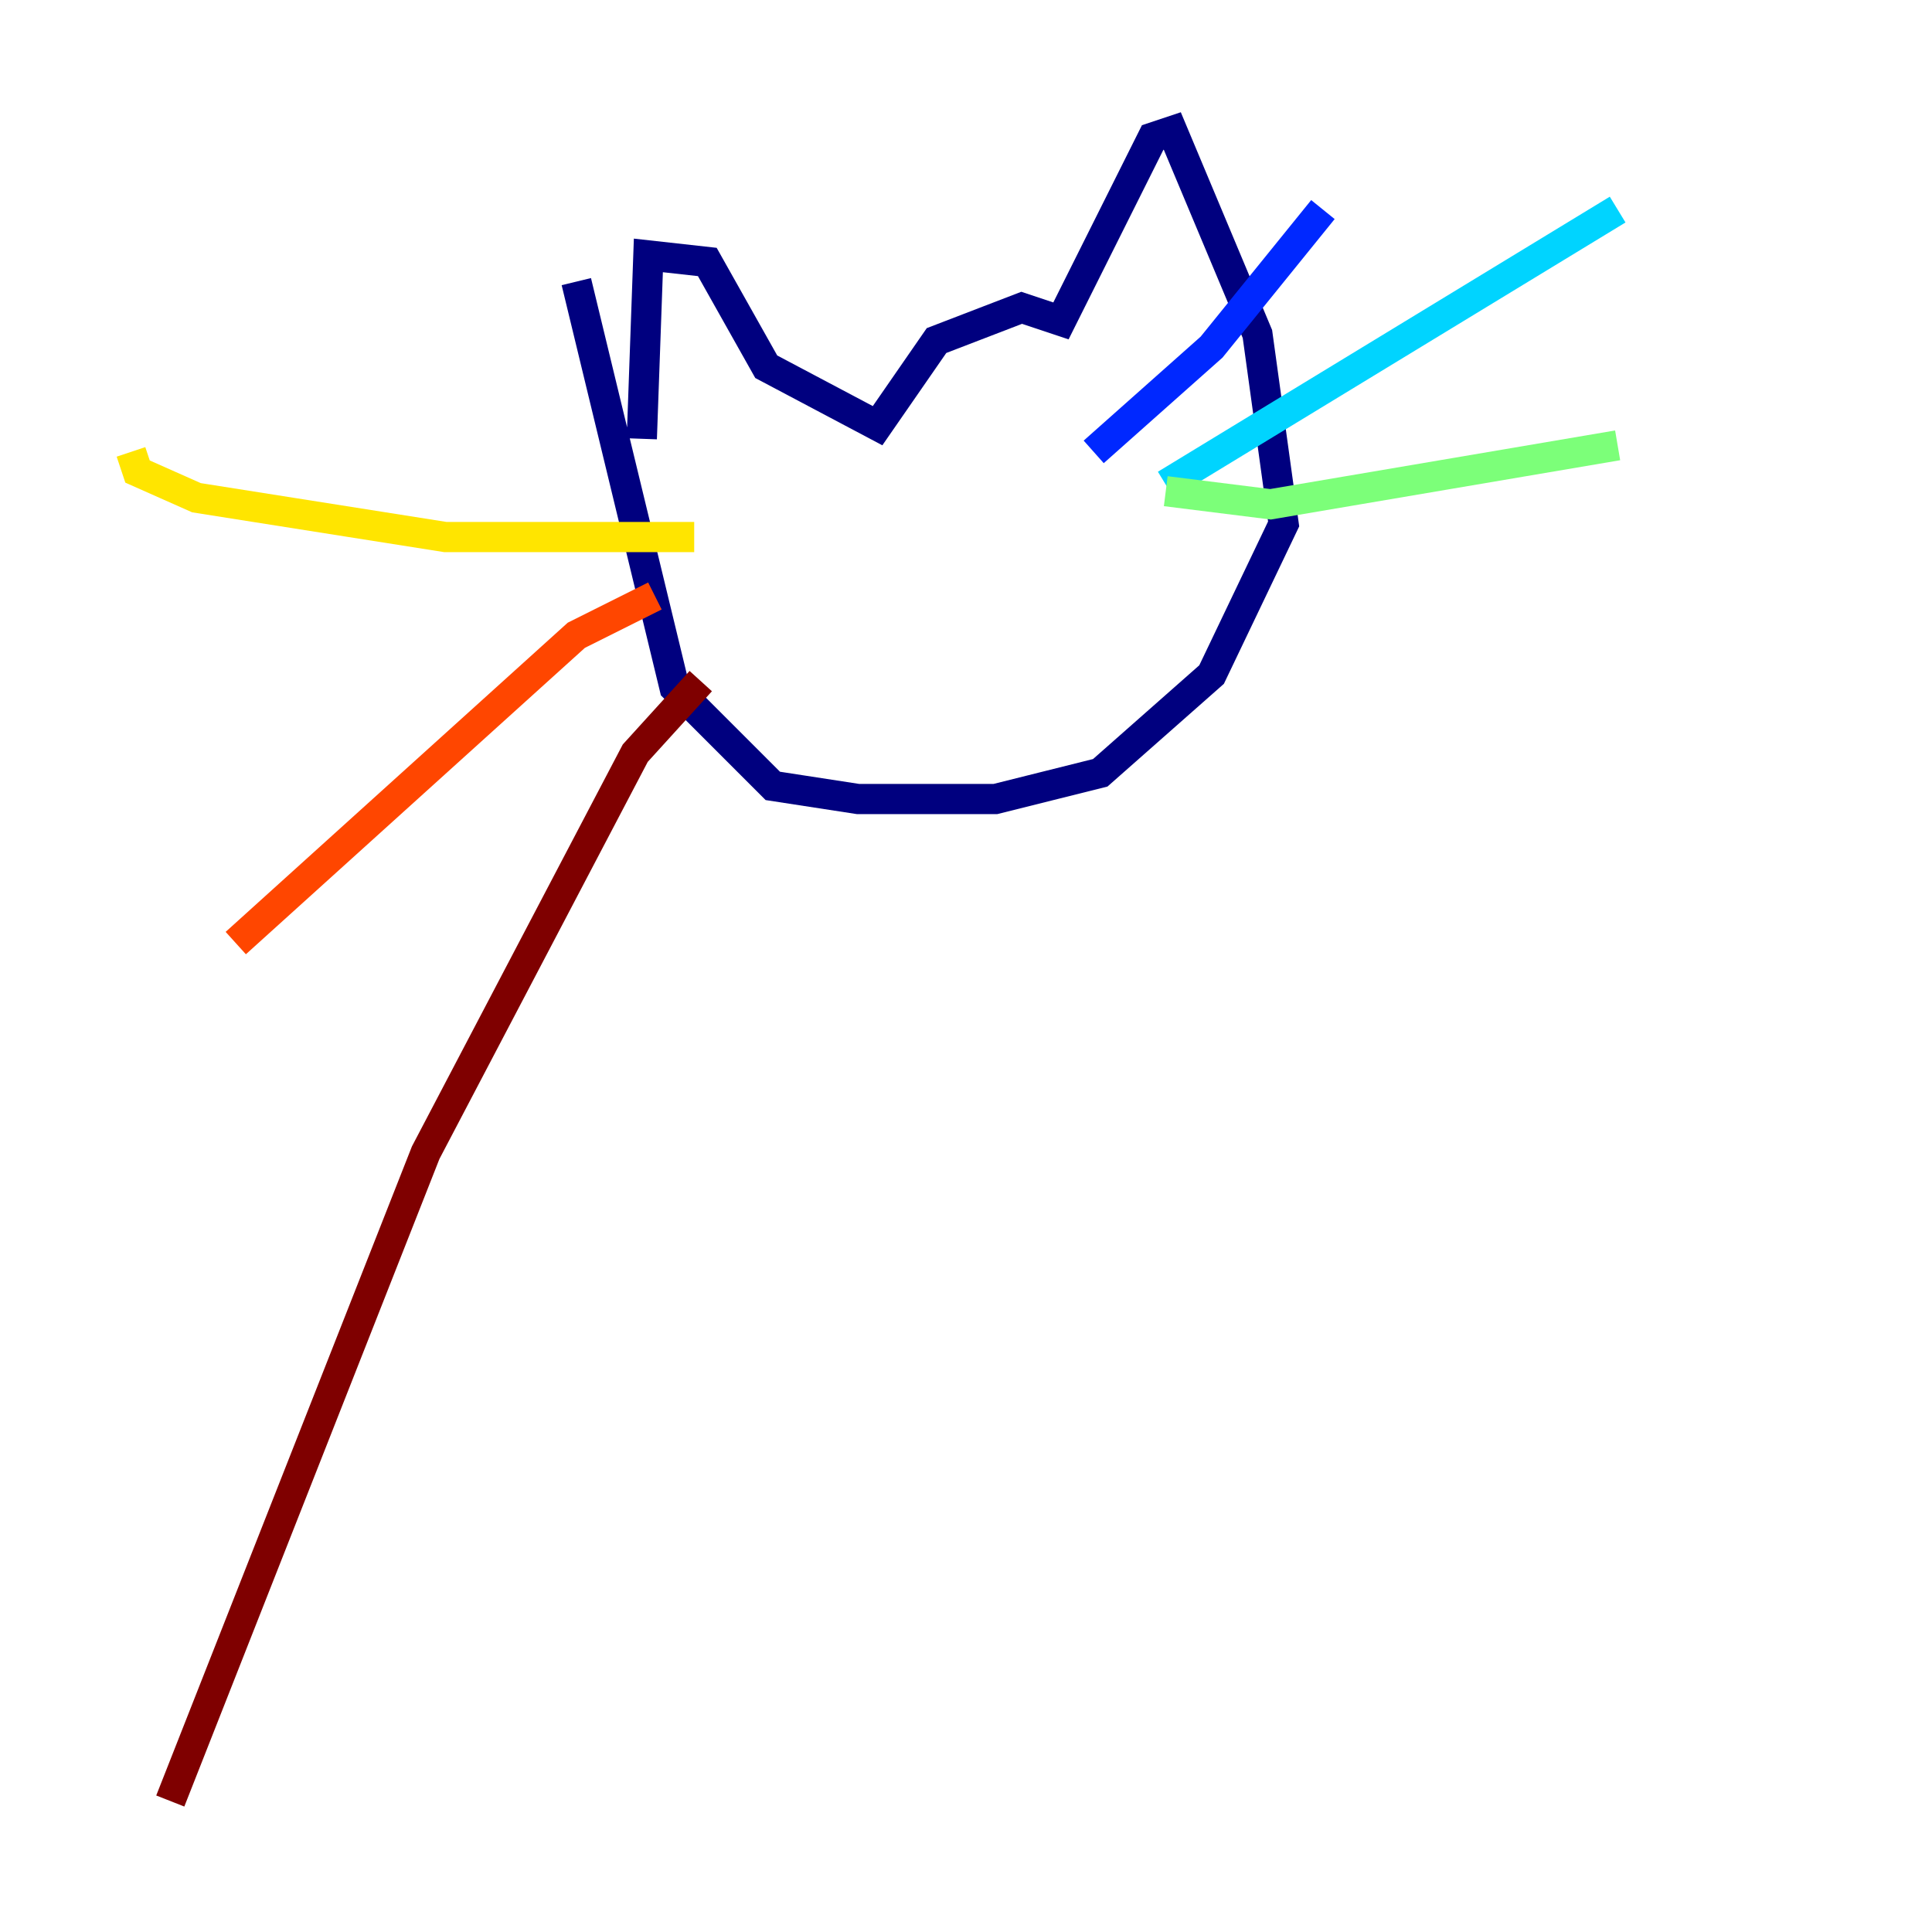 <?xml version="1.0" encoding="utf-8" ?>
<svg baseProfile="tiny" height="128" version="1.2" viewBox="0,0,128,128" width="128" xmlns="http://www.w3.org/2000/svg" xmlns:ev="http://www.w3.org/2001/xml-events" xmlns:xlink="http://www.w3.org/1999/xlink"><defs /><polyline fill="none" points="38.183,18.658 44.691,45.559 51.2,52.068 56.841,52.936 65.953,52.936 72.895,51.2 80.271,44.691 85.044,34.712 83.308,22.129 77.668,8.678 76.366,9.112 70.291,21.261 67.688,20.393 62.047,22.563 58.142,28.203 50.766,24.298 46.861,17.356 42.956,16.922 42.522,29.071" stroke="#00007f" stroke-width="2" /><polyline fill="none" points="72.461,29.939 80.271,22.997 87.647,13.885" stroke="#0028ff" stroke-width="2" /><polyline fill="none" points="77.234,32.108 107.173,13.885" stroke="#00d4ff" stroke-width="2" /><polyline fill="none" points="77.234,32.542 84.176,33.41 107.173,29.505" stroke="#7cff79" stroke-width="2" /><polyline fill="none" points="45.993,35.58 29.505,35.58 13.017,32.976 9.112,31.241 8.678,29.939" stroke="#ffe500" stroke-width="2" /><polyline fill="none" points="43.39,39.485 38.183,42.088 15.62,62.481" stroke="#ff4600" stroke-width="2" /><polyline fill="none" points="46.427,45.125 42.088,49.898 28.203,76.366 11.281,119.322" stroke="#7f0000" stroke-width="2" /></svg>